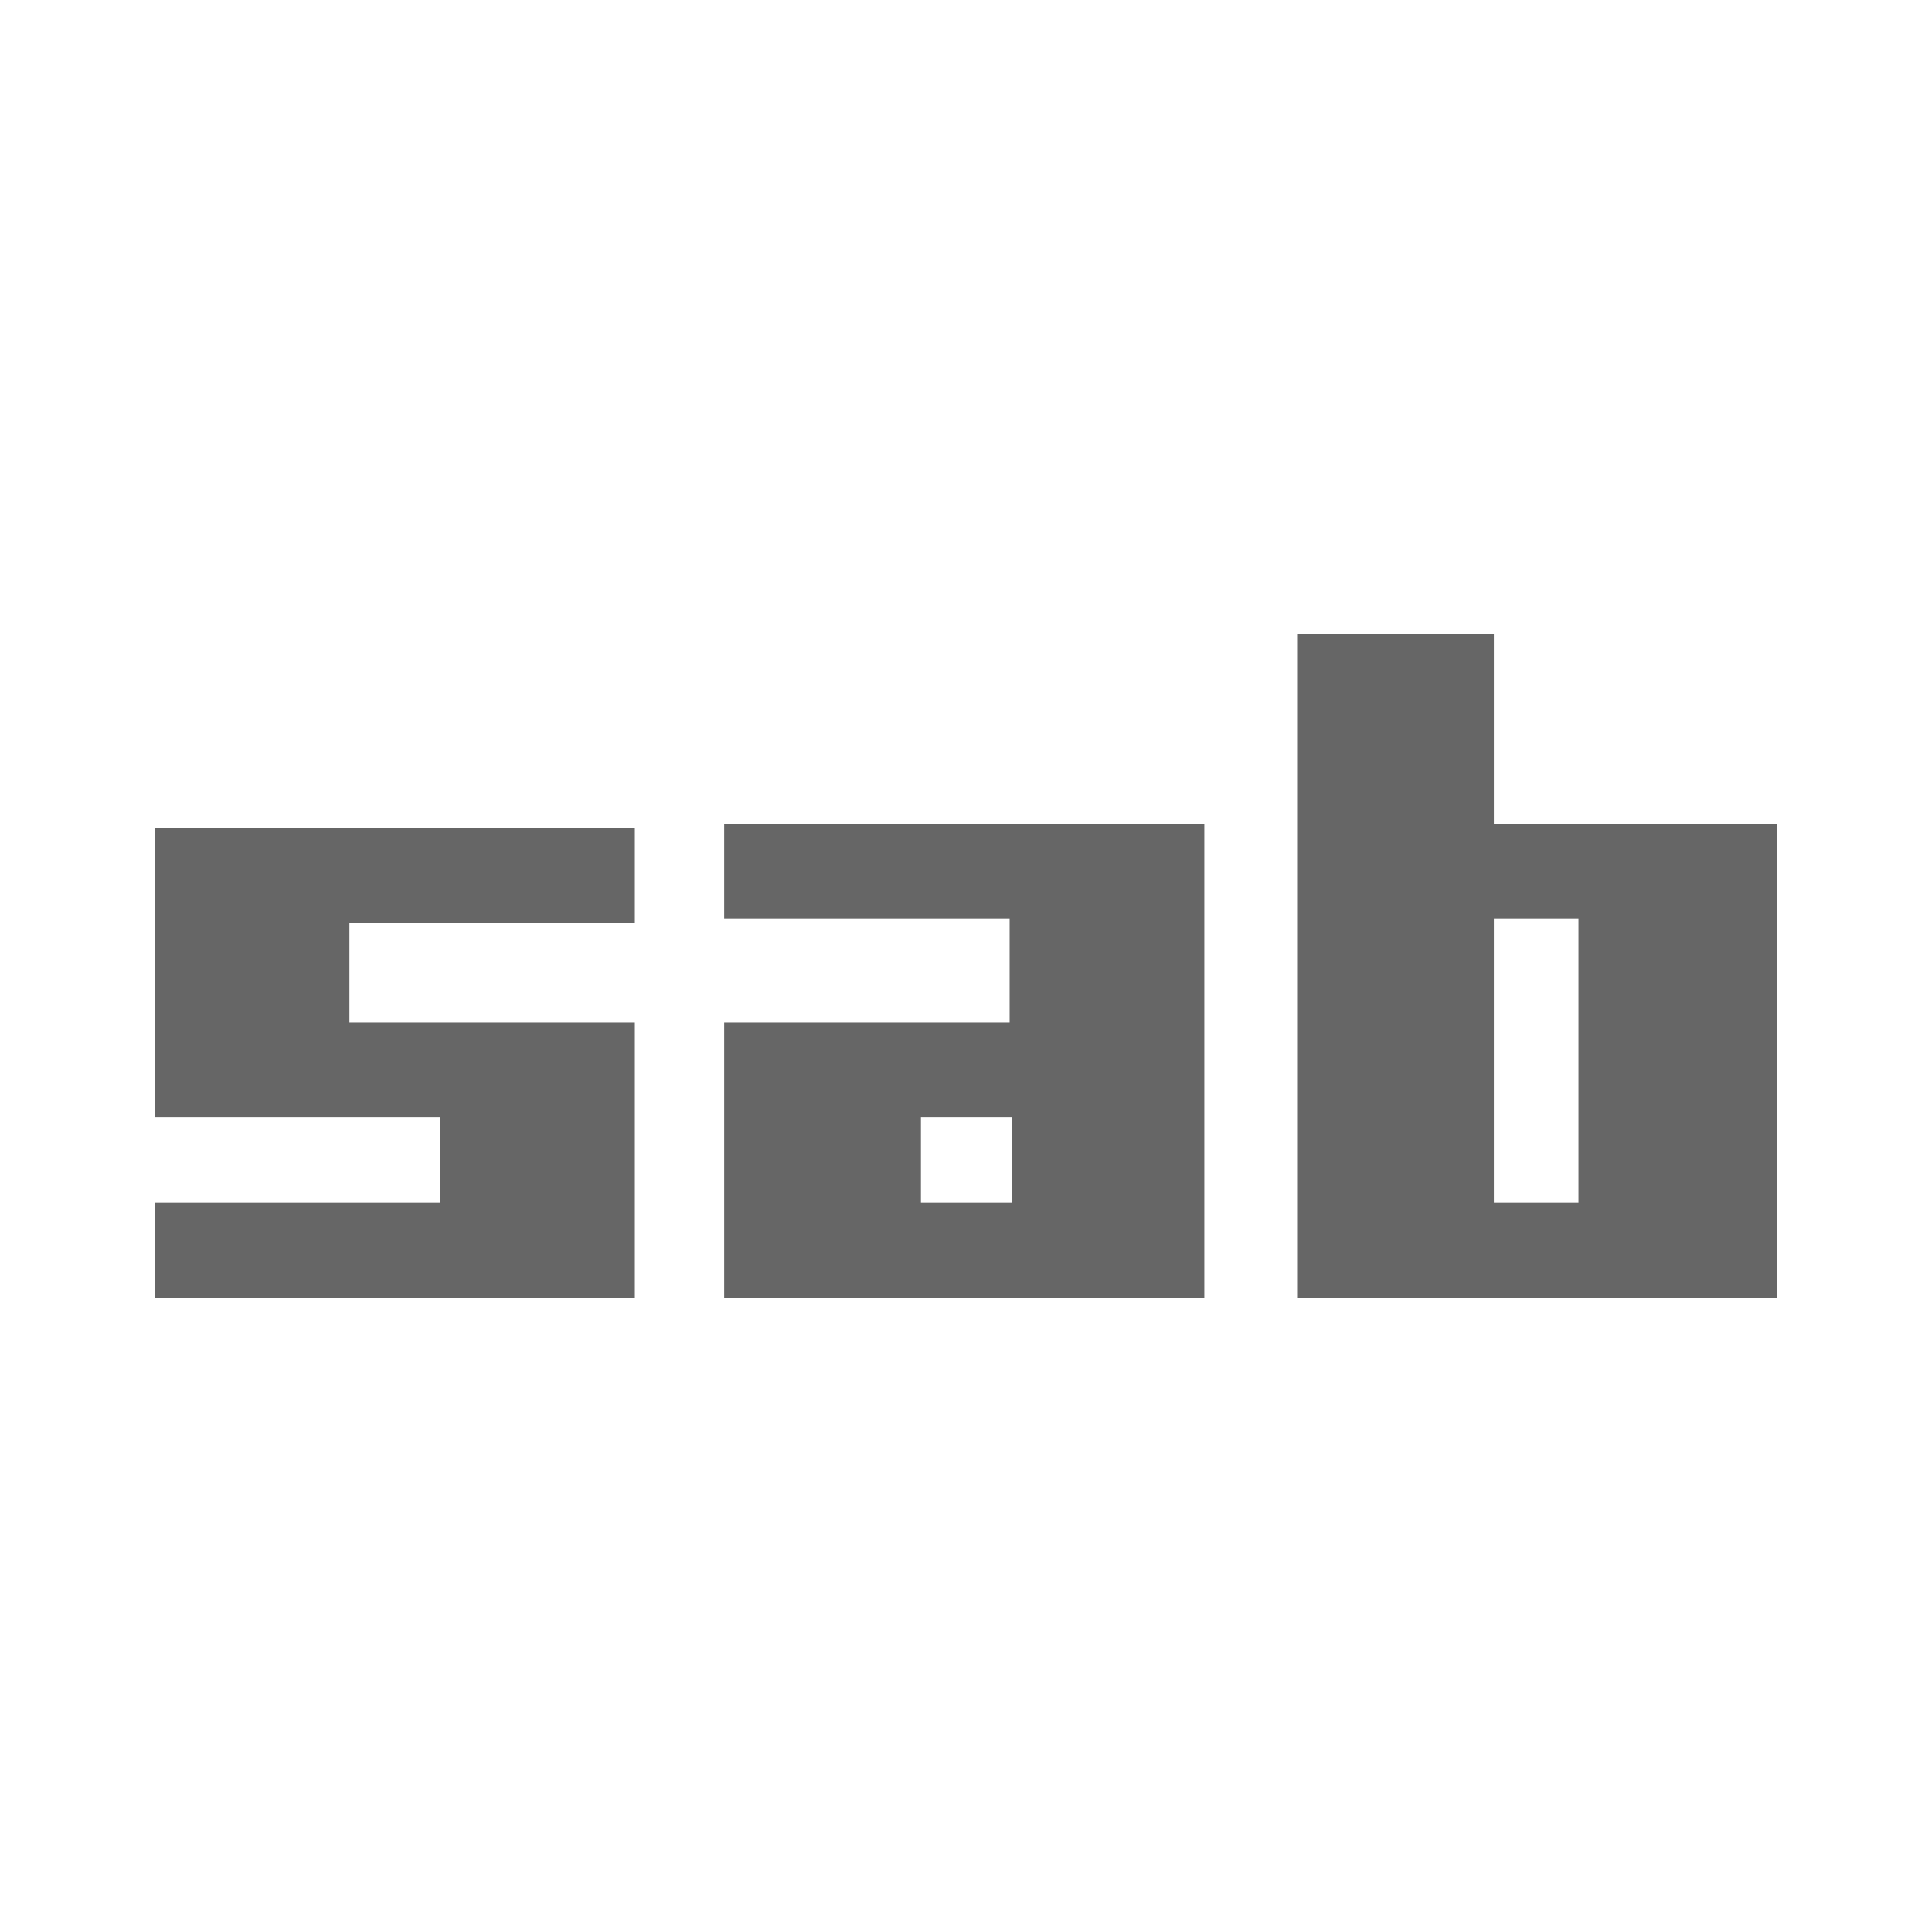 <?xml version="1.0" encoding="UTF-8" standalone="no"?>
<!-- Created with Inkscape (http://www.inkscape.org/) -->

<svg
   xmlns:dc="http://purl.org/dc/elements/1.1/"
   xmlns:cc="http://creativecommons.org/ns#"
   xmlns:rdf="http://www.w3.org/1999/02/22-rdf-syntax-ns#"
   xmlns:svg="http://www.w3.org/2000/svg"
   xmlns="http://www.w3.org/2000/svg"
   xmlns:inkscape="http://www.inkscape.org/namespaces/inkscape"
   version="1.1"
   width="100%"
   height="100%"
   viewBox="0 0 512 512"
   id="svg2">
  <defs
     id="defs8">
    <clipPath
       id="clipPath3608">
      <path
         d="M 26,0 C 11.603,0 0,11.603 0,26 l 0,460 c 0,14.397 11.603,26 26,26 l 460,0 c 14.397,0 26,-11.603 26,-26 L 512,26 C 512,11.603 500.397,0 486,0 L 26,0 z"
         inkscape:connector-curvature="0"
         id="path3610"
         style="fill:none;fill-opacity:1;stroke:none" />
    </clipPath>
  </defs>
  <path
     d="M 26,0 C 11.603,0 0,11.603 0,26 l 0,460 c 0,14.397 11.603,26 26,26 l 460,0 c 14.397,0 26,-11.603 26,-26 L 512,26 C 512,11.603 500.397,0 486,0 L 26,0 z"
     inkscape:connector-curvature="0"
     id="rect2986"
     style="fill:none;fill-opacity:1;stroke:none" />
  <g
     clip-path="url(#clipPath3608)"
     id="g3320"
     style="opacity:0.0;color:#000000;fill:#000000;fill-opacity:1;fill-rule:evenodd;stroke:none;stroke-width:1px;marker:none;visibility:visible;display:inline;overflow:visible;enable-background:accumulate">
    <path
       d="m 343.754,168.071 0,75.371 388.909,388.909 0,-75.371 z"
       inkscape:connector-curvature="0"
       id="path3322"
       style="fill:#000000" />
    <path
       d="m 343.754,243.442 0,80.508 388.909,388.909 0,-80.508 z"
       inkscape:connector-curvature="0"
       id="path3324"
       style="fill:#000000" />
    <path
       d="m 343.754,323.95 0,19.979 388.909,388.909 0,-19.979 z"
       inkscape:connector-curvature="0"
       id="path3326"
       style="fill:#000000" />
    <path
       d="m 343.754,343.929 127.246,0 388.909,388.909 -127.246,0 z"
       inkscape:connector-curvature="0"
       id="path3328"
       style="fill:#000000" />
    <path
       d="m 471,343.929 0,-25.124 388.909,388.909 0,25.124 z"
       inkscape:connector-curvature="0"
       id="path3330"
       style="fill:#000000" />
    <path
       d="m 471,318.806 0,-100.487 388.909,388.909 0,100.487 z"
       inkscape:connector-curvature="0"
       id="path3332"
       style="fill:#000000" />
    <path
       d="m 471,218.318 -75.107,0 388.909,388.909 75.107,0 z"
       inkscape:connector-curvature="0"
       id="path3334"
       style="fill:#000000" />
    <path
       d="m 395.893,218.318 0,-50.248 388.909,388.909 0,50.248 z"
       inkscape:connector-curvature="0"
       id="path3336"
       style="fill:#000000" />
    <path
       d="m 395.893,168.071 -52.139,0 388.909,388.909 52.139,0 z"
       inkscape:connector-curvature="0"
       id="path3338"
       style="fill:#000000" />
    <path
       d="m 191.922,218.318 0,25.124 388.909,388.909 0,-25.124 z"
       inkscape:connector-curvature="0"
       id="path3340"
       style="fill:#000000" />
    <path
       d="m 191.922,243.442 75.644,0 388.909,388.909 -75.644,0 z"
       inkscape:connector-curvature="0"
       id="path3342"
       style="fill:#000000" />
    <path
       d="m 267.566,243.442 0,27.599 388.909,388.909 0,-27.599 z"
       inkscape:connector-curvature="0"
       id="path3344"
       style="fill:#000000" />
    <path
       d="m 267.566,271.041 -23.505,0 388.909,388.909 23.505,0 z"
       inkscape:connector-curvature="0"
       id="path3346"
       style="fill:#000000" />
    <path
       d="m 244.061,271.041 -52.139,0 388.909,388.909 52.139,0 z"
       inkscape:connector-curvature="0"
       id="path3348"
       style="fill:#000000" />
    <path
       d="m 191.922,271.041 0,25.132 388.909,388.909 0,-25.132 z"
       inkscape:connector-curvature="0"
       id="path3350"
       style="fill:#000000" />
    <path
       d="m 191.922,296.172 0,27.552 388.909,388.909 0,-27.552 z"
       inkscape:connector-curvature="0"
       id="path3352"
       style="fill:#000000" />
    <path
       d="m 191.922,323.725 0,20.205 388.909,388.909 0,-20.205 z"
       inkscape:connector-curvature="0"
       id="path3354"
       style="fill:#000000" />
    <path
       d="m 191.922,343.929 127.246,0 388.909,388.909 -127.246,0 z"
       inkscape:connector-curvature="0"
       id="path3356"
       style="fill:#000000" />
    <path
       d="m 319.168,343.929 0,-25.124 388.909,388.909 0,25.124 z"
       inkscape:connector-curvature="0"
       id="path3358"
       style="fill:#000000" />
    <path
       d="m 319.168,318.806 0,-40.239 388.909,388.909 0,40.239 z"
       inkscape:connector-curvature="0"
       id="path3360"
       style="fill:#000000" />
    <path
       d="m 319.168,278.567 0,-7.526 388.909,388.909 0,7.526 z"
       inkscape:connector-curvature="0"
       id="path3362"
       style="fill:#000000" />
    <path
       d="m 319.168,271.041 0,-52.723 388.909,388.909 0,52.723 z"
       inkscape:connector-curvature="0"
       id="path3364"
       style="fill:#000000" />
    <path
       d="m 319.168,218.318 -127.246,0 388.909,388.909 127.246,0 z"
       inkscape:connector-curvature="0"
       id="path3366"
       style="fill:#000000" />
    <path
       d="m 41,219.462 0,25.124 388.909,388.909 0,-25.124 z"
       inkscape:connector-curvature="0"
       id="path3368"
       style="fill:#000000" />
    <path
       d="m 41,244.586 0,32.424 388.909,388.909 0,-32.424 z"
       inkscape:connector-curvature="0"
       id="path3370"
       style="fill:#000000" />
    <path
       d="m 41,277.01 0,19.162 388.909,388.909 0,-19.162 z"
       inkscape:connector-curvature="0"
       id="path3372"
       style="fill:#000000" />
    <path
       d="m 41,296.172 75.652,0 388.909,388.909 -75.652,0 z"
       inkscape:connector-curvature="0"
       id="path3374"
       style="fill:#000000" />
    <path
       d="m 116.652,296.172 0,22.633 388.909,388.909 0,-22.633 z"
       inkscape:connector-curvature="0"
       id="path3376"
       style="fill:#000000" />
    <path
       d="m 116.652,318.806 -75.652,0 388.909,388.909 75.652,0 z"
       inkscape:connector-curvature="0"
       id="path3378"
       style="fill:#000000" />
    <path
       d="m 41,318.806 0,25.124 388.909,388.909 0,-25.124 z"
       inkscape:connector-curvature="0"
       id="path3380"
       style="fill:#000000" />
    <path
       d="m 41,343.929 127.246,0 388.909,388.909 -127.246,0 z"
       inkscape:connector-curvature="0"
       id="path3382"
       style="fill:#000000" />
    <path
       d="m 168.246,343.929 0,-25.124 388.909,388.909 0,25.124 z"
       inkscape:connector-curvature="0"
       id="path3384"
       style="fill:#000000" />
    <path
       d="m 168.246,318.806 0,-35.662 388.909,388.909 0,35.662 z"
       inkscape:connector-curvature="0"
       id="path3386"
       style="fill:#000000" />
    <path
       d="m 168.246,283.143 0,-12.103 388.909,388.909 0,12.103 z"
       inkscape:connector-curvature="0"
       id="path3388"
       style="fill:#000000" />
    <path
       d="m 168.246,271.041 -75.644,0 388.909,388.909 75.644,0 z"
       inkscape:connector-curvature="0"
       id="path3390"
       style="fill:#000000" />
    <path
       d="m 92.602,271.041 0,-26.455 388.909,388.909 0,26.455 z"
       inkscape:connector-curvature="0"
       id="path3392"
       style="fill:#000000" />
    <path
       d="m 92.602,244.586 75.644,0 388.909,388.909 -75.644,0 z"
       inkscape:connector-curvature="0"
       id="path3394"
       style="fill:#000000" />
    <path
       d="m 168.246,244.586 0,-25.124 388.909,388.909 0,25.124 z"
       inkscape:connector-curvature="0"
       id="path3396"
       style="fill:#000000" />
    <path
       d="m 168.246,219.462 -75.644,0 388.909,388.909 75.644,0 z"
       inkscape:connector-curvature="0"
       id="path3398"
       style="fill:#000000" />
    <path
       d="m 92.602,219.462 -51.602,0 388.909,388.909 51.602,0 z"
       inkscape:connector-curvature="0"
       id="path3400"
       style="fill:#000000" />
    <path
       d="m 395.893,243.442 22.423,0 388.909,388.909 -22.423,0 z"
       inkscape:connector-curvature="0"
       id="path3402"
       style="fill:#000000" />
    <path
       d="m 418.316,243.442 0,75.364 388.909,388.909 0,-75.364 z"
       inkscape:connector-curvature="0"
       id="path3404"
       style="fill:#000000" />
    <path
       d="m 418.316,318.806 -22.423,0 388.909,388.909 22.423,0 z"
       inkscape:connector-curvature="0"
       id="path3406"
       style="fill:#000000" />
    <path
       d="m 395.893,318.806 0,-75.364 388.909,388.909 0,75.364 z"
       inkscape:connector-curvature="0"
       id="path3408"
       style="fill:#000000" />
    <path
       d="m 244.061,296.172 24.05,0 388.909,388.909 -24.05,0 z"
       inkscape:connector-curvature="0"
       id="path3410"
       style="fill:#000000" />
    <path
       d="m 268.11,296.172 0,22.633 388.909,388.909 0,-22.633 z"
       inkscape:connector-curvature="0"
       id="path3412"
       style="fill:#000000" />
    <path
       d="m 268.11,318.806 -24.05,0 388.909,388.909 24.05,0 z"
       inkscape:connector-curvature="0"
       id="path3414"
       style="fill:#000000" />
    <path
       d="m 244.061,318.806 0,-22.633 388.909,388.909 0,22.633 z"
       inkscape:connector-curvature="0"
       id="path3416"
       style="fill:#000000" />
  </g>
  <path
     d="m 343.754,168.071 0,75.371 0,80.508 0,19.979 127.246,0 0,-25.124 0,-100.487 -75.107,0 0,-50.248 -52.139,0 z m -151.832,50.248 0,25.124 75.644,0 0,27.599 -23.505,0 -52.139,0 0,25.132 0,27.552 0,20.205 127.246,0 0,-25.124 0,-40.239 0,-7.526 0,-52.723 -127.246,0 z M 41,219.462 l 0,25.124 0,32.424 0,19.162 75.652,0 0,22.633 -75.652,0 0,25.124 127.246,0 0,-25.124 0,-35.662 0,-12.103 -75.644,0 0,-26.455 75.644,0 0,-25.124 -75.644,0 -51.602,0 z m 354.893,23.98 22.423,0 0,75.364 -22.423,0 0,-75.364 z m -151.832,52.73 24.05,0 0,22.633 -24.05,0 0,-22.633 z"
     inkscape:connector-curvature="0"
     id="rect3039"
     style="color:#000000;fill:#666666;fill-opacity:1;fill-rule:evenodd;stroke:none;stroke-width:1px;marker:none;visibility:visible;display:inline;overflow:visible;enable-background:accumulate" />
</svg>
